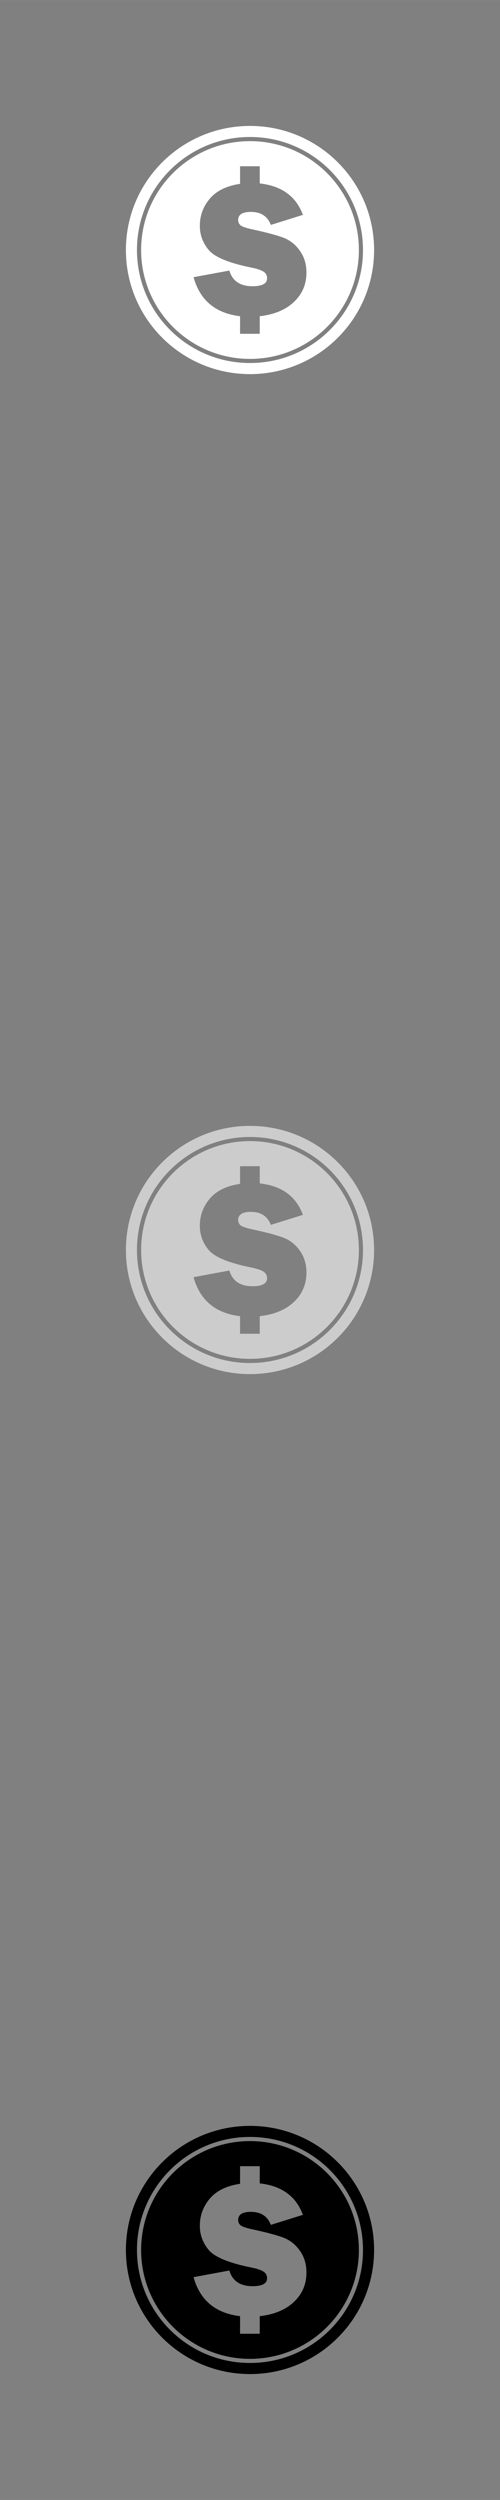<svg xmlns="http://www.w3.org/2000/svg" xml:space="preserve" width="120.65mm" height="603.25mm" version="1.1" style="shape-rendering:geometricPrecision; text-rendering:geometricPrecision; image-rendering:optimizeQuality; fill-rule:evenodd; clip-rule:evenodd"
viewBox="0 0 9956 49779"
 xmlns:xlink="http://www.w3.org/1999/xlink">
 <rect x="0" y="0" width="9956" height="49779" fill="#808080" stroke="none"/>
 <!-- Created by: Treedbox, treedbox.com.br -->
 <defs>
  <style type="text/css">
   <![CDATA[
    .fil0 {fill:none}
    .fil1 {fill:#fff}
    .fil2 {fill:#ccc}
    .fil3 {fill:#000}
   ]]>
  </style>
 </defs>
 <g id="geo">
  <g id="_665776592">
   <rect class="fil0" width="9956" height="49779"/>
   <path class="fil1" d="M4978 2507c1365,0 2471,1106 2471,2471 0,1365 -1106,2471 -2471,2471 -1365,0 -2471,-1106 -2471,-2471 0,-1365 1106,-2471 2471,-2471zm-198 1153l0 -350 392 0 0 342c438,49 725,258 859,626l-638 200c-66,-173 -198,-259 -398,-259 -169,0 -253,54 -253,163 0,39 15,73 43,100 29,28 107,56 237,84 294,64 506,121 633,171 128,52 235,138 319,260 85,121 128,264 128,431 0,232 -83,426 -248,583 -165,157 -392,252 -682,285l0 350 -392 0 0 -350c-491,-59 -799,-318 -926,-777l713 -132c61,208 215,312 462,312 192,0 289,-53 289,-158 0,-56 -23,-100 -68,-130 -44,-31 -124,-59 -238,-82 -448,-90 -733,-207 -853,-348 -120,-141 -180,-303 -180,-486 0,-202 66,-382 198,-539 132,-156 332,-255 603,-296zm198 -933c1243,0 2250,1008 2250,2251 0,1243 -1007,2250 -2250,2250 -1243,0 -2251,-1007 -2251,-2250 0,-1243 1008,-2251 2251,-2251zm0 83c1197,0 2168,971 2168,2168 0,1197 -971,2168 -2168,2168 -1197,0 -2168,-971 -2168,-2168 0,-1197 971,-2168 2168,-2168z"/>
   <path class="fil2" d="M4978 22418c1365,0 2471,1107 2471,2471 0,1365 -1106,2472 -2471,2472 -1365,0 -2471,-1107 -2471,-2472 0,-1364 1106,-2471 2471,-2471zm-198 1154l0 -351 392 0 0 342c438,49 725,258 859,627l-638 199c-66,-172 -198,-259 -398,-259 -169,0 -253,55 -253,163 0,40 15,73 43,101 29,28 107,55 237,84 294,63 506,120 633,171 128,51 235,138 319,259 85,122 128,265 128,431 0,232 -83,427 -248,584 -165,157 -392,251 -682,284l0 350 -392 0 0 -350c-491,-58 -799,-318 -926,-776l713 -133c61,209 215,313 462,313 192,0 289,-53 289,-159 0,-55 -23,-99 -68,-130 -44,-31 -124,-58 -238,-82 -448,-90 -733,-206 -853,-347 -120,-141 -180,-304 -180,-487 0,-202 66,-381 198,-538 132,-157 332,-255 603,-296zm198 -933c1243,0 2250,1007 2250,2250 0,1243 -1007,2251 -2250,2251 -1243,0 -2251,-1008 -2251,-2251 0,-1243 1008,-2250 2251,-2250zm0 82c1197,0 2168,971 2168,2168 0,1198 -971,2168 -2168,2168 -1197,0 -2168,-970 -2168,-2168 0,-1197 971,-2168 2168,-2168z"/>
   <path class="fil3" d="M4978 42330c1365,0 2471,1106 2471,2471 0,1365 -1106,2471 -2471,2471 -1365,0 -2471,-1106 -2471,-2471 0,-1365 1106,-2471 2471,-2471zm-198 1153l0 -350 392 0 0 342c438,49 725,258 859,626l-638 200c-66,-173 -198,-259 -398,-259 -169,0 -253,54 -253,163 0,39 15,73 43,100 29,28 107,56 237,84 294,64 506,121 633,171 128,52 235,138 319,260 85,121 128,264 128,431 0,232 -83,426 -248,583 -165,157 -392,252 -682,285l0 350 -392 0 0 -350c-491,-59 -799,-318 -926,-777l713 -132c61,208 215,312 462,312 192,0 289,-53 289,-158 0,-56 -23,-100 -68,-130 -44,-31 -124,-59 -238,-82 -448,-90 -733,-207 -853,-348 -120,-141 -180,-303 -180,-486 0,-202 66,-382 198,-539 132,-156 332,-255 603,-296zm198 -933c1243,0 2250,1008 2250,2251 0,1243 -1007,2250 -2250,2250 -1243,0 -2251,-1007 -2251,-2250 0,-1243 1008,-2251 2251,-2251zm0 83c1197,0 2168,971 2168,2168 0,1197 -971,2168 -2168,2168 -1197,0 -2168,-971 -2168,-2168 0,-1197 971,-2168 2168,-2168z"/>
  </g>
 </g>
</svg>